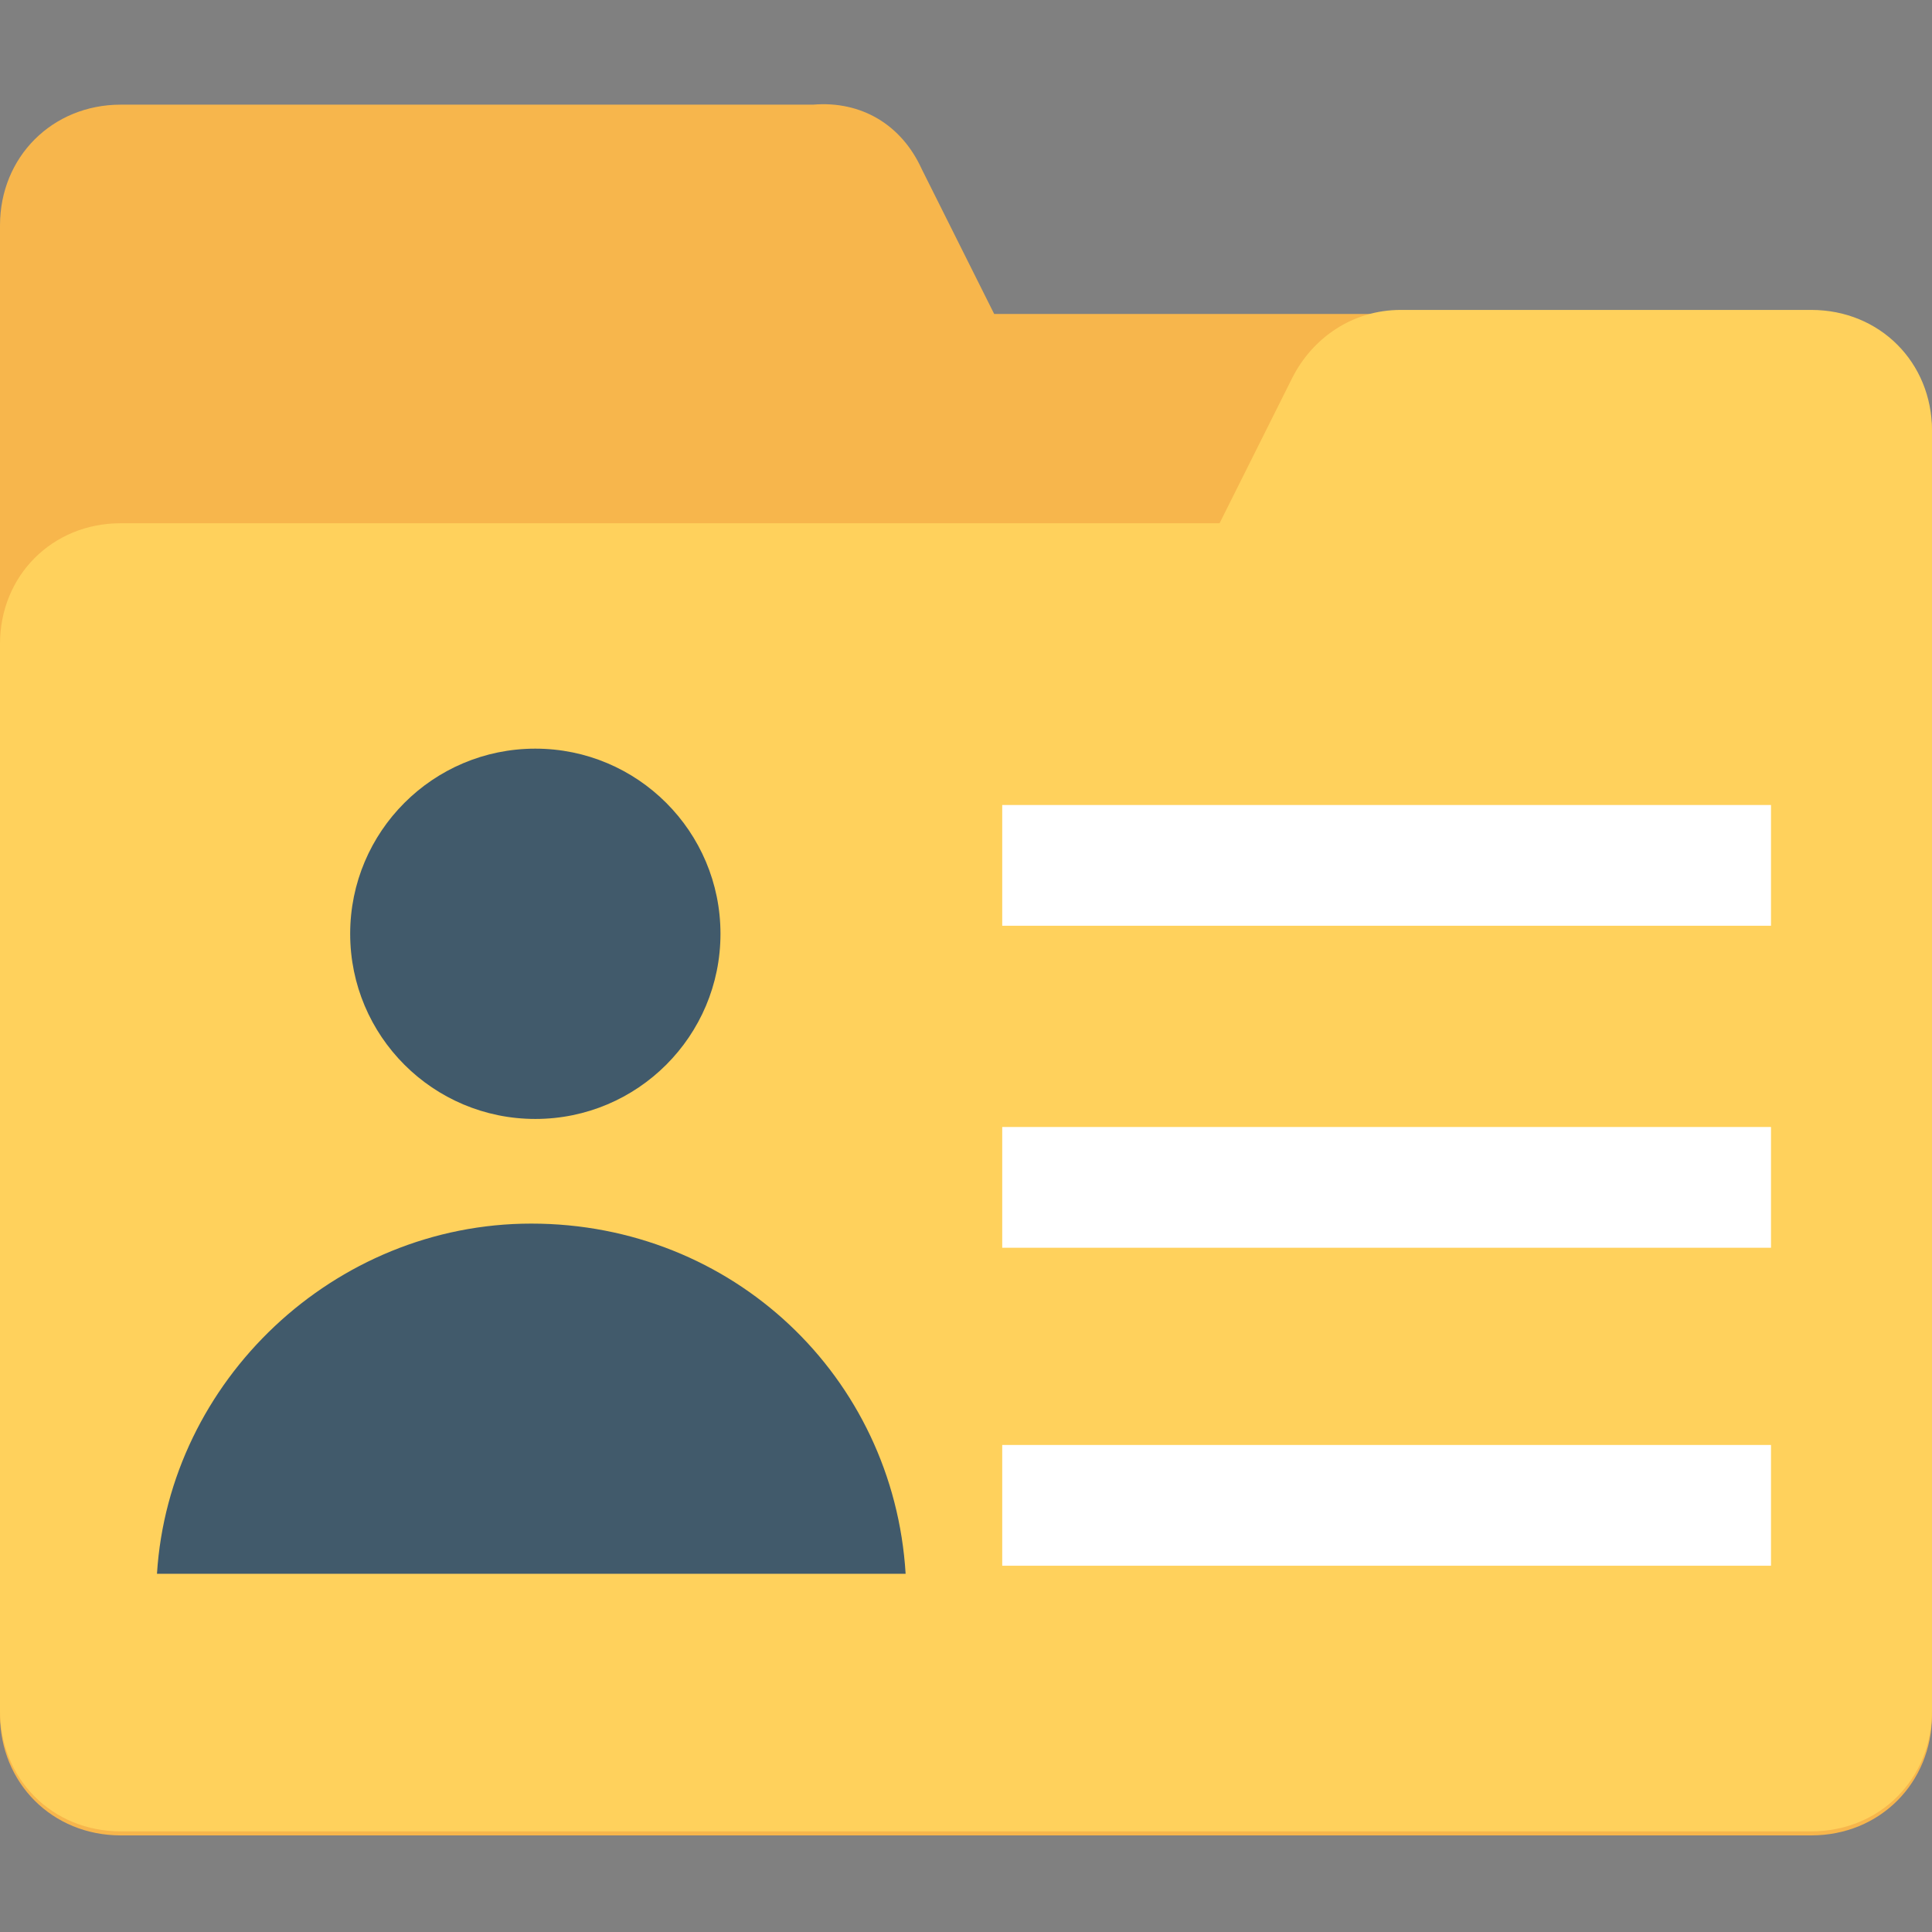 <?xml version="1.0" encoding="utf-8"?>
<!-- Generator: Adobe Illustrator 18.0.0, SVG Export Plug-In . SVG Version: 6.00 Build 0)  -->
<!DOCTYPE svg PUBLIC "-//W3C//DTD SVG 1.1//EN" "http://www.w3.org/Graphics/SVG/1.1/DTD/svg11.dtd">
<svg version="1.1" id="Layer_1" xmlns="http://www.w3.org/2000/svg" xmlns:xlink="http://www.w3.org/1999/xlink" x="0px" y="0px"
	 viewBox="0 0 48 48" enable-background="new 0 0 48 48" xml:space="preserve">
<rect x="0" y="0" width="48" height="48" fill="#808080" stroke="none"/>
<g>
	<g>
		<g>
			<g>
				<path fill="#F7B64C" d="M22.9,4.2l1.8,3.6H45c1.7,0,3,1.3,3,3v31.8c0,1.7-1.3,3-3,3H3c-1.7,0-3-1.3-3-3v-37c0-1.7,1.3-3,3-3
					h17.2C21.4,2.5,22.4,3.1,22.9,4.2z"/>
			</g>
			<g>
				<path fill="#FFD15C" d="M32.1,9.4L30.3,13H3c-1.7,0-3,1.3-3,3v26.5c0,1.7,1.3,3,3,3h42c1.7,0,3-1.3,3-3V10.7c0-1.7-1.3-3-3-3
					H34.8C33.6,7.7,32.6,8.4,32.1,9.4z"/>
			</g>
		</g>
		<g>
			<g>
				<rect x="24.9" y="20" fill="#FFFFFF" width="19.1" height="3"/>
			</g>
			<g>
				<rect x="24.9" y="28" fill="#FFFFFF" width="19.1" height="3"/>
			</g>
			<g>
				<rect x="24.9" y="35.9" fill="#FFFFFF" width="19.1" height="3"/>
			</g>
		</g>
		<g>
			<g>
				<path fill="#415A6B" d="M22.5,39.1c-0.3-4.9-4.3-8.7-9.3-8.7c-4.9,0-9,3.9-9.3,8.7H22.5z"/>
			</g>
			<circle fill="#415A6B" cx="13.3" cy="23.2" r="4.6"/>
		</g>
	</g>
</g>
</svg>
